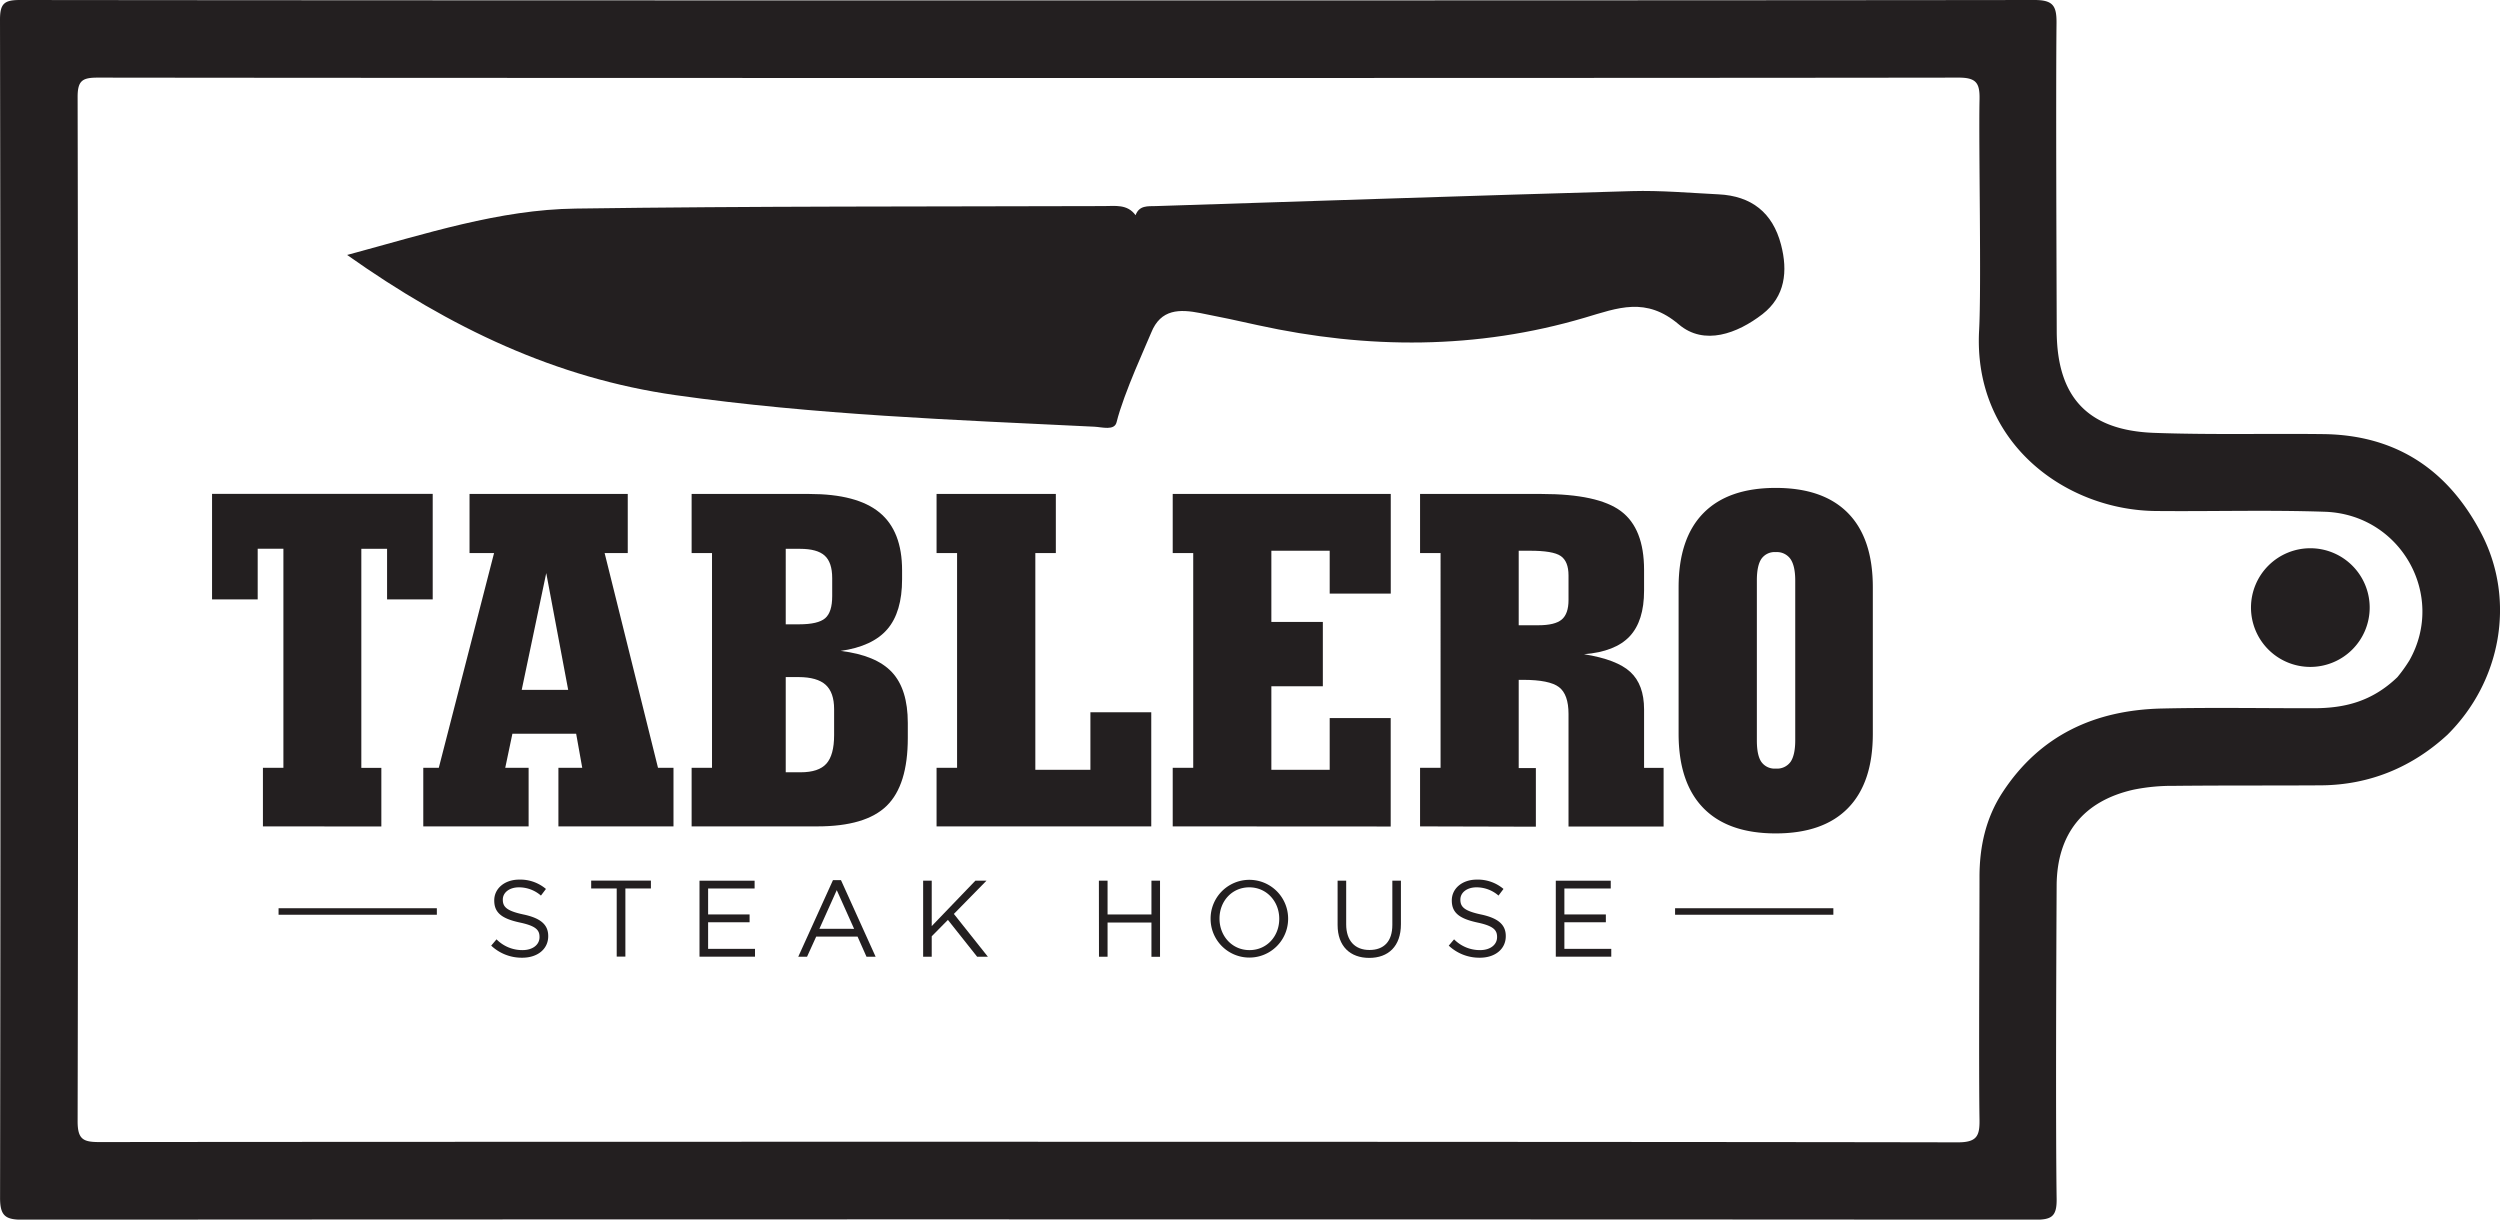 <svg xmlns="http://www.w3.org/2000/svg" viewBox="0 0 821.62 400.81"><defs><style>.cls-1{fill:#231f20;}</style></defs><title>tablero-default</title><g id="Layer_2" data-name="Layer 2"><g id="Layer_1-2" data-name="Layer 1"><g id="A7Z3eS.tif"><path class="cls-1" d="M804.34,241.48C793,251.94,779,258,762.74,258.1c-16,.1-32.08,0-48.12.17a64,64,0,0,0-13.41,1.25c-16.57,3.73-25.21,14.6-25.3,31.52-.12,23.56-.35,79.39,0,103,.08,5.86-1.76,6.83-7.14,6.82-134.34-.15-526.88-.16-661.22,0-5.6,0-7.54-1.06-7.53-7.22C.21,286.05.2,114,0,6.46,0,1.07,1.49,0,6.61,0,141.2.18,534,.19,668.58,0c6.16,0,7.34,1.9,7.29,7.56-.24,23.05,0,78.39.07,101.45.11,21.53,10.23,32.46,32,33.25,18.52.67,37.09.19,55.63.41,24.17.29,41.34,12,52.17,33.15C826.68,197.31,822.09,223.88,804.34,241.48Zm-16.39-19a48.2,48.2,0,0,0,3.91-5.46c12.07-21.4-2.84-48-27.82-48.83-18.52-.63-37.07-.07-55.61-.25-29.49-.29-60-22.32-58-59.34.79-14.49-.18-61.34.14-75.86.12-5.39-1-7.24-6.9-7.23-117.76.18-493.73.16-611.48,0-5,0-6.69.86-6.68,6.37.2,90.69.21,245.94,0,336.64,0,6,1.89,6.82,7.2,6.82,117.5-.14,493.22-.15,610.73.09,6.3,0,7.22-2.12,7.12-7.57-.27-15.78,0-63.84,0-79.63,0-10,2.07-19.4,7.59-27.84,12.3-18.79,30.34-27,52.18-27.53,16.77-.39,33.57-.07,50.36-.1C770.45,232.71,779.54,230.64,788,222.45Z"/><path class="cls-1" d="M773,213.54a19.5,19.5,0,1,1,.11-27.61A19.48,19.48,0,0,1,773,213.54Z"/></g><path class="cls-1" d="M86.41,271.59V252.33h6.73v-72H84.69V197h-15v-34.7h72.52V197h-15V180.36h-8.46v72h6.58v19.26Z"/><path class="cls-1" d="M139.11,271.59V252.33h5.1l18.16-70.56h-8.06V162.34h52v19.43h-7.6l17.54,70.56h5.09v19.26H183.52V252.33h7.83l-2-11.2H168.4l-2.35,11.2h7.68v19.26Zm32.35-44.87h15.27l-7.21-38.38Z"/><path class="cls-1" d="M227.3,271.59V252.33H234V181.77H227.3V162.34H266q15.66,0,23.07,6.11t7.4,19v2.9q0,10.81-4.86,16.45t-15.35,7.12q11.67,1.41,16.88,7t5.21,16.68v4.94q0,15.5-6.93,22.28t-22.83,6.77Zm30.93-66.41h4.39q6.25,0,8.57-2t2.31-7.29V190c0-3.45-.82-5.91-2.47-7.4s-4.34-2.23-8.1-2.23h-4.7Zm0,48.63h4.86c4,0,6.8-.94,8.49-2.82s2.55-5,2.55-9.39v-8.54q0-5.48-2.78-8t-8.89-2.54h-4.23Z"/><path class="cls-1" d="M307.8,271.59V252.33h6.74V181.77H307.8V162.34H347v19.43h-6.74V253h18.1V234.08h20v37.51Z"/><path class="cls-1" d="M385.41,271.59V252.33h6.74V181.77h-6.74V162.34h71.66v32.74H437V181H417.83V204.4h16.92v21.14H417.83V253H437V236h20.05v35.63Z"/><path class="cls-1" d="M466.7,271.59V252.33h6.74V181.77H466.7V162.34h39.94q18.57,0,26.12,5.68t7.56,19.23v6.89q0,9.95-4.74,15t-15,5.87q10.81,1.72,15.27,5.87t4.47,12.22v19.27h6.42v19.26H515.49v-37q0-6.42-3.13-8.81t-11.83-2.39h-1.41v29h5.64v19.26Zm32.42-66.1h6.43c3.65,0,6.22-.62,7.71-1.88s2.23-3.39,2.23-6.42v-8.06q0-4.62-2.54-6.39T502.65,181h-3.53Z"/><path class="cls-1" d="M615.5,193v48.17q0,16.05-8.14,24.39t-23.77,8.34q-15.65,0-23.78-8.34t-8.14-24.39V193q0-16.05,8.14-24.35t23.78-8.3q15.63,0,23.77,8.3T615.5,193ZM590,190.77q0-4.77-1.56-7.05a5.45,5.45,0,0,0-4.82-2.27,5.29,5.29,0,0,0-4.75,2.23q-1.49,2.23-1.48,7.09V243.4q0,4.86,1.48,7a5.31,5.31,0,0,0,4.75,2.19,5.44,5.44,0,0,0,4.86-2.23q1.51-2.24,1.52-7Z"/><path class="cls-1" d="M161.43,310.78l1.75-2.07a11.87,11.87,0,0,0,8.56,3.54c3.36,0,5.57-1.79,5.57-4.25v-.08c0-2.31-1.25-3.63-6.49-4.74-5.75-1.25-8.39-3.11-8.39-7.21v-.07c0-3.93,3.46-6.82,8.21-6.82a13.07,13.07,0,0,1,8.78,3.07l-1.64,2.18a11,11,0,0,0-7.21-2.71c-3.25,0-5.32,1.78-5.32,4v.07c0,2.36,1.28,3.68,6.78,4.85s8.14,3.25,8.14,7.07v.07c0,4.28-3.57,7.07-8.53,7.07A14.6,14.6,0,0,1,161.43,310.78Z"/><path class="cls-1" d="M202.68,292h-8.39v-2.6h19.63V292h-8.39v22.38h-2.85Z"/><path class="cls-1" d="M229.89,289.44H248V292H232.72v8.53h13.63v2.57H232.72v8.74h15.41v2.57H229.89Z"/><path class="cls-1" d="M273.75,289.26h2.64l11.38,25.16h-3l-2.93-6.6h-13.6l-3,6.6h-2.89Zm6.95,16L275,292.54l-5.71,12.71Z"/><path class="cls-1" d="M303.39,289.44h2.82v14.92l14.34-14.92h3.65l-10.71,10.92,11.17,14.06h-3.53l-9.6-12.1-5.32,5.39v6.71h-2.82Z"/><path class="cls-1" d="M361.15,289.44H364v11.1h14.42v-11.1h2.82v25h-2.82V303.18H364v11.24h-2.82Z"/><path class="cls-1" d="M397.86,302v-.07a12.74,12.74,0,1,1,25.48-.07v.07a12.74,12.74,0,1,1-25.48.07Zm22.56,0v-.07c0-5.67-4.15-10.31-9.85-10.31s-9.78,4.57-9.78,10.24v.07c0,5.68,4.13,10.32,9.85,10.32S420.42,307.68,420.42,302Z"/><path class="cls-1" d="M439.6,304V289.44h2.82v14.35c0,5.39,2.89,8.42,7.64,8.42s7.53-2.79,7.53-8.25V289.44h2.82v14.31c0,7.28-4.18,11.06-10.42,11.06S439.6,311,439.6,304Z"/><path class="cls-1" d="M476.13,310.78l1.75-2.07a11.89,11.89,0,0,0,8.57,3.54c3.35,0,5.56-1.79,5.56-4.25v-.08c0-2.31-1.25-3.63-6.49-4.74-5.75-1.25-8.39-3.11-8.39-7.21v-.07c0-3.93,3.46-6.82,8.21-6.82a13.05,13.05,0,0,1,8.78,3.07l-1.64,2.18a11,11,0,0,0-7.21-2.71c-3.25,0-5.32,1.78-5.32,4v.07c0,2.36,1.29,3.68,6.78,4.85s8.14,3.25,8.14,7.07v.07c0,4.28-3.57,7.07-8.53,7.07A14.62,14.62,0,0,1,476.13,310.78Z"/><path class="cls-1" d="M511.31,289.44h18.06V292H514.13v8.53h13.63v2.57H514.13v8.74h15.41v2.57H511.31Z"/><rect class="cls-1" x="91.55" y="298.49" width="52.02" height="2.14"/><rect class="cls-1" x="550.51" y="298.49" width="52.02" height="2.14"/><path class="cls-1" d="M585.33,80.4c-2.75-10.55-9.74-16-20.53-16.53-9.5-.47-19-1.33-28.52-1.06-52.13,1.48-104.26,3.26-156.4,4.92-2.65.08-5.46-.31-6.68,3-2.7-3.71-6.7-3-10.43-3-57.86.18-115.72,0-173.56.82C164,68.88,140,76.83,114.08,83.79,148,107.8,182.81,124.3,222,129.86c45.64,6.48,91.71,8.14,137.71,10.38,2.53.13,6.55,1.37,7.25-1.47,2.34-9.53,10.13-26.27,11.36-29.39,3.15-7.93,9.43-7.8,16.16-6.49,6.35,1.23,12.67,2.58,19,4,36,7.89,71.87,8,107.31-2.47,11-3.25,20.15-7,31,2.24,8.29,7,19.14,3,27.44-3.41C586.72,97.42,587.61,89.13,585.33,80.4Z"/></g></g></svg>